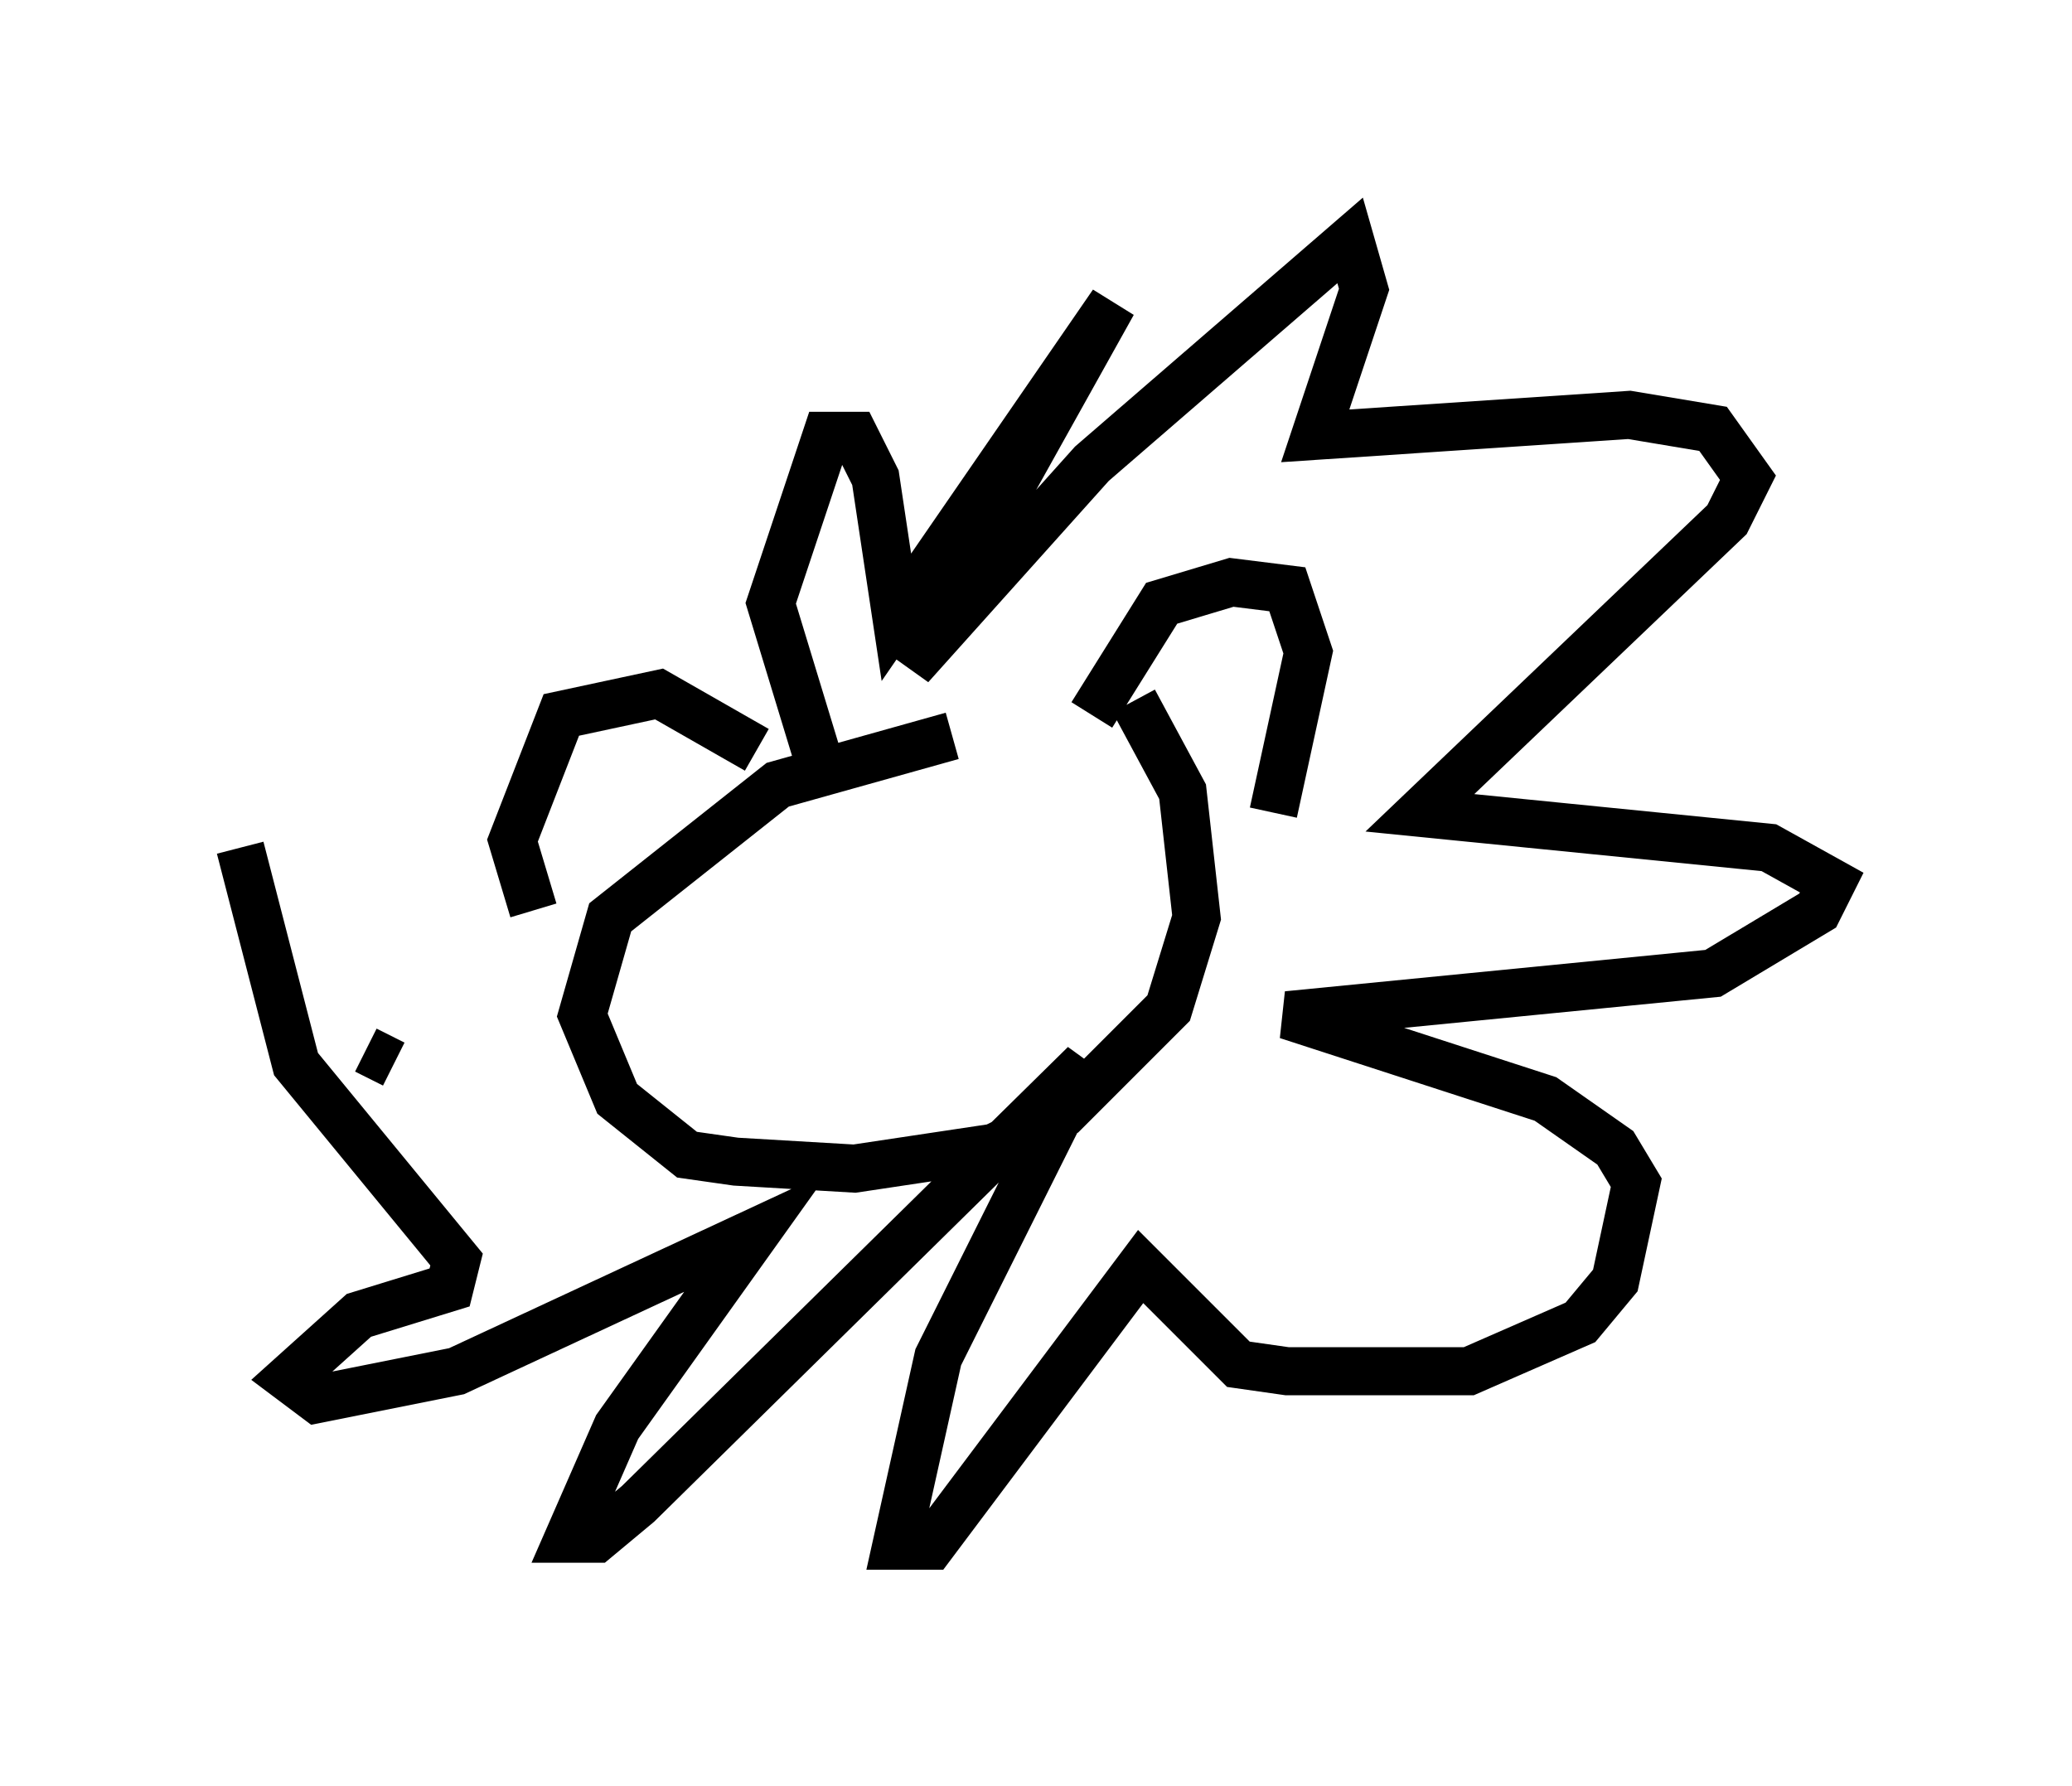 <?xml version="1.0" encoding="utf-8" ?>
<svg baseProfile="full" height="37.162" version="1.1" width="43.117" xmlns="http://www.w3.org/2000/svg" xmlns:ev="http://www.w3.org/2001/xml-events" xmlns:xlink="http://www.w3.org/1999/xlink"><defs /><rect fill="white" height="37.162" width="43.117" x="0" y="0" /><path d="M23.592, 15.313 m-3.777, 0.0 l-3.631, 1.017 -3.486, 2.76 l-0.581, 2.034 0.726, 1.743 l1.453, 1.162 1.017, 0.145 l2.469, 0.145 2.905, -0.436 l1.453, -0.726 2.179, -2.179 l0.581, -1.888 -0.291, -2.615 l-1.017, -1.888 m-0.872, 0.291 l1.453, -2.324 1.453, -0.436 l1.162, 0.145 0.436, 1.307 l-0.726, 3.341 m-10.749, -1.307 l-2.034, -1.162 -2.034, 0.436 l-1.017, 2.615 0.436, 1.453 m5.955, -3.05 l-1.017, -3.341 1.162, -3.486 l0.581, 0.0 0.436, 0.872 l0.436, 2.905 4.503, -6.536 l-4.212, 7.553 3.777, -4.212 l5.374, -4.648 0.291, 1.017 l-1.017, 3.05 6.536, -0.436 l1.743, 0.291 0.726, 1.017 l-0.436, 0.872 -6.391, 6.101 l7.263, 0.726 1.307, 0.726 l-0.291, 0.581 -2.179, 1.307 l-8.86, 0.872 5.374, 1.743 l1.453, 1.017 0.436, 0.726 l-0.436, 2.034 -0.726, 0.872 l-2.324, 1.017 -3.777, 0.0 l-1.017, -0.145 -2.034, -2.034 l-4.358, 5.81 -0.726, 0.0 l0.872, -3.922 3.05, -6.101 l-9.296, 9.151 -0.872, 0.726 l-0.581, 0.0 1.017, -2.324 l2.905, -4.067 -6.246, 2.905 l-2.905, 0.581 -0.581, -0.436 l1.453, -1.307 1.888, -0.581 l0.145, -0.581 -3.341, -4.067 l-1.162, -4.503 m3.196, 4.503 l-0.581, -0.291 " fill="none" stroke="black" stroke-width="1" /></svg>